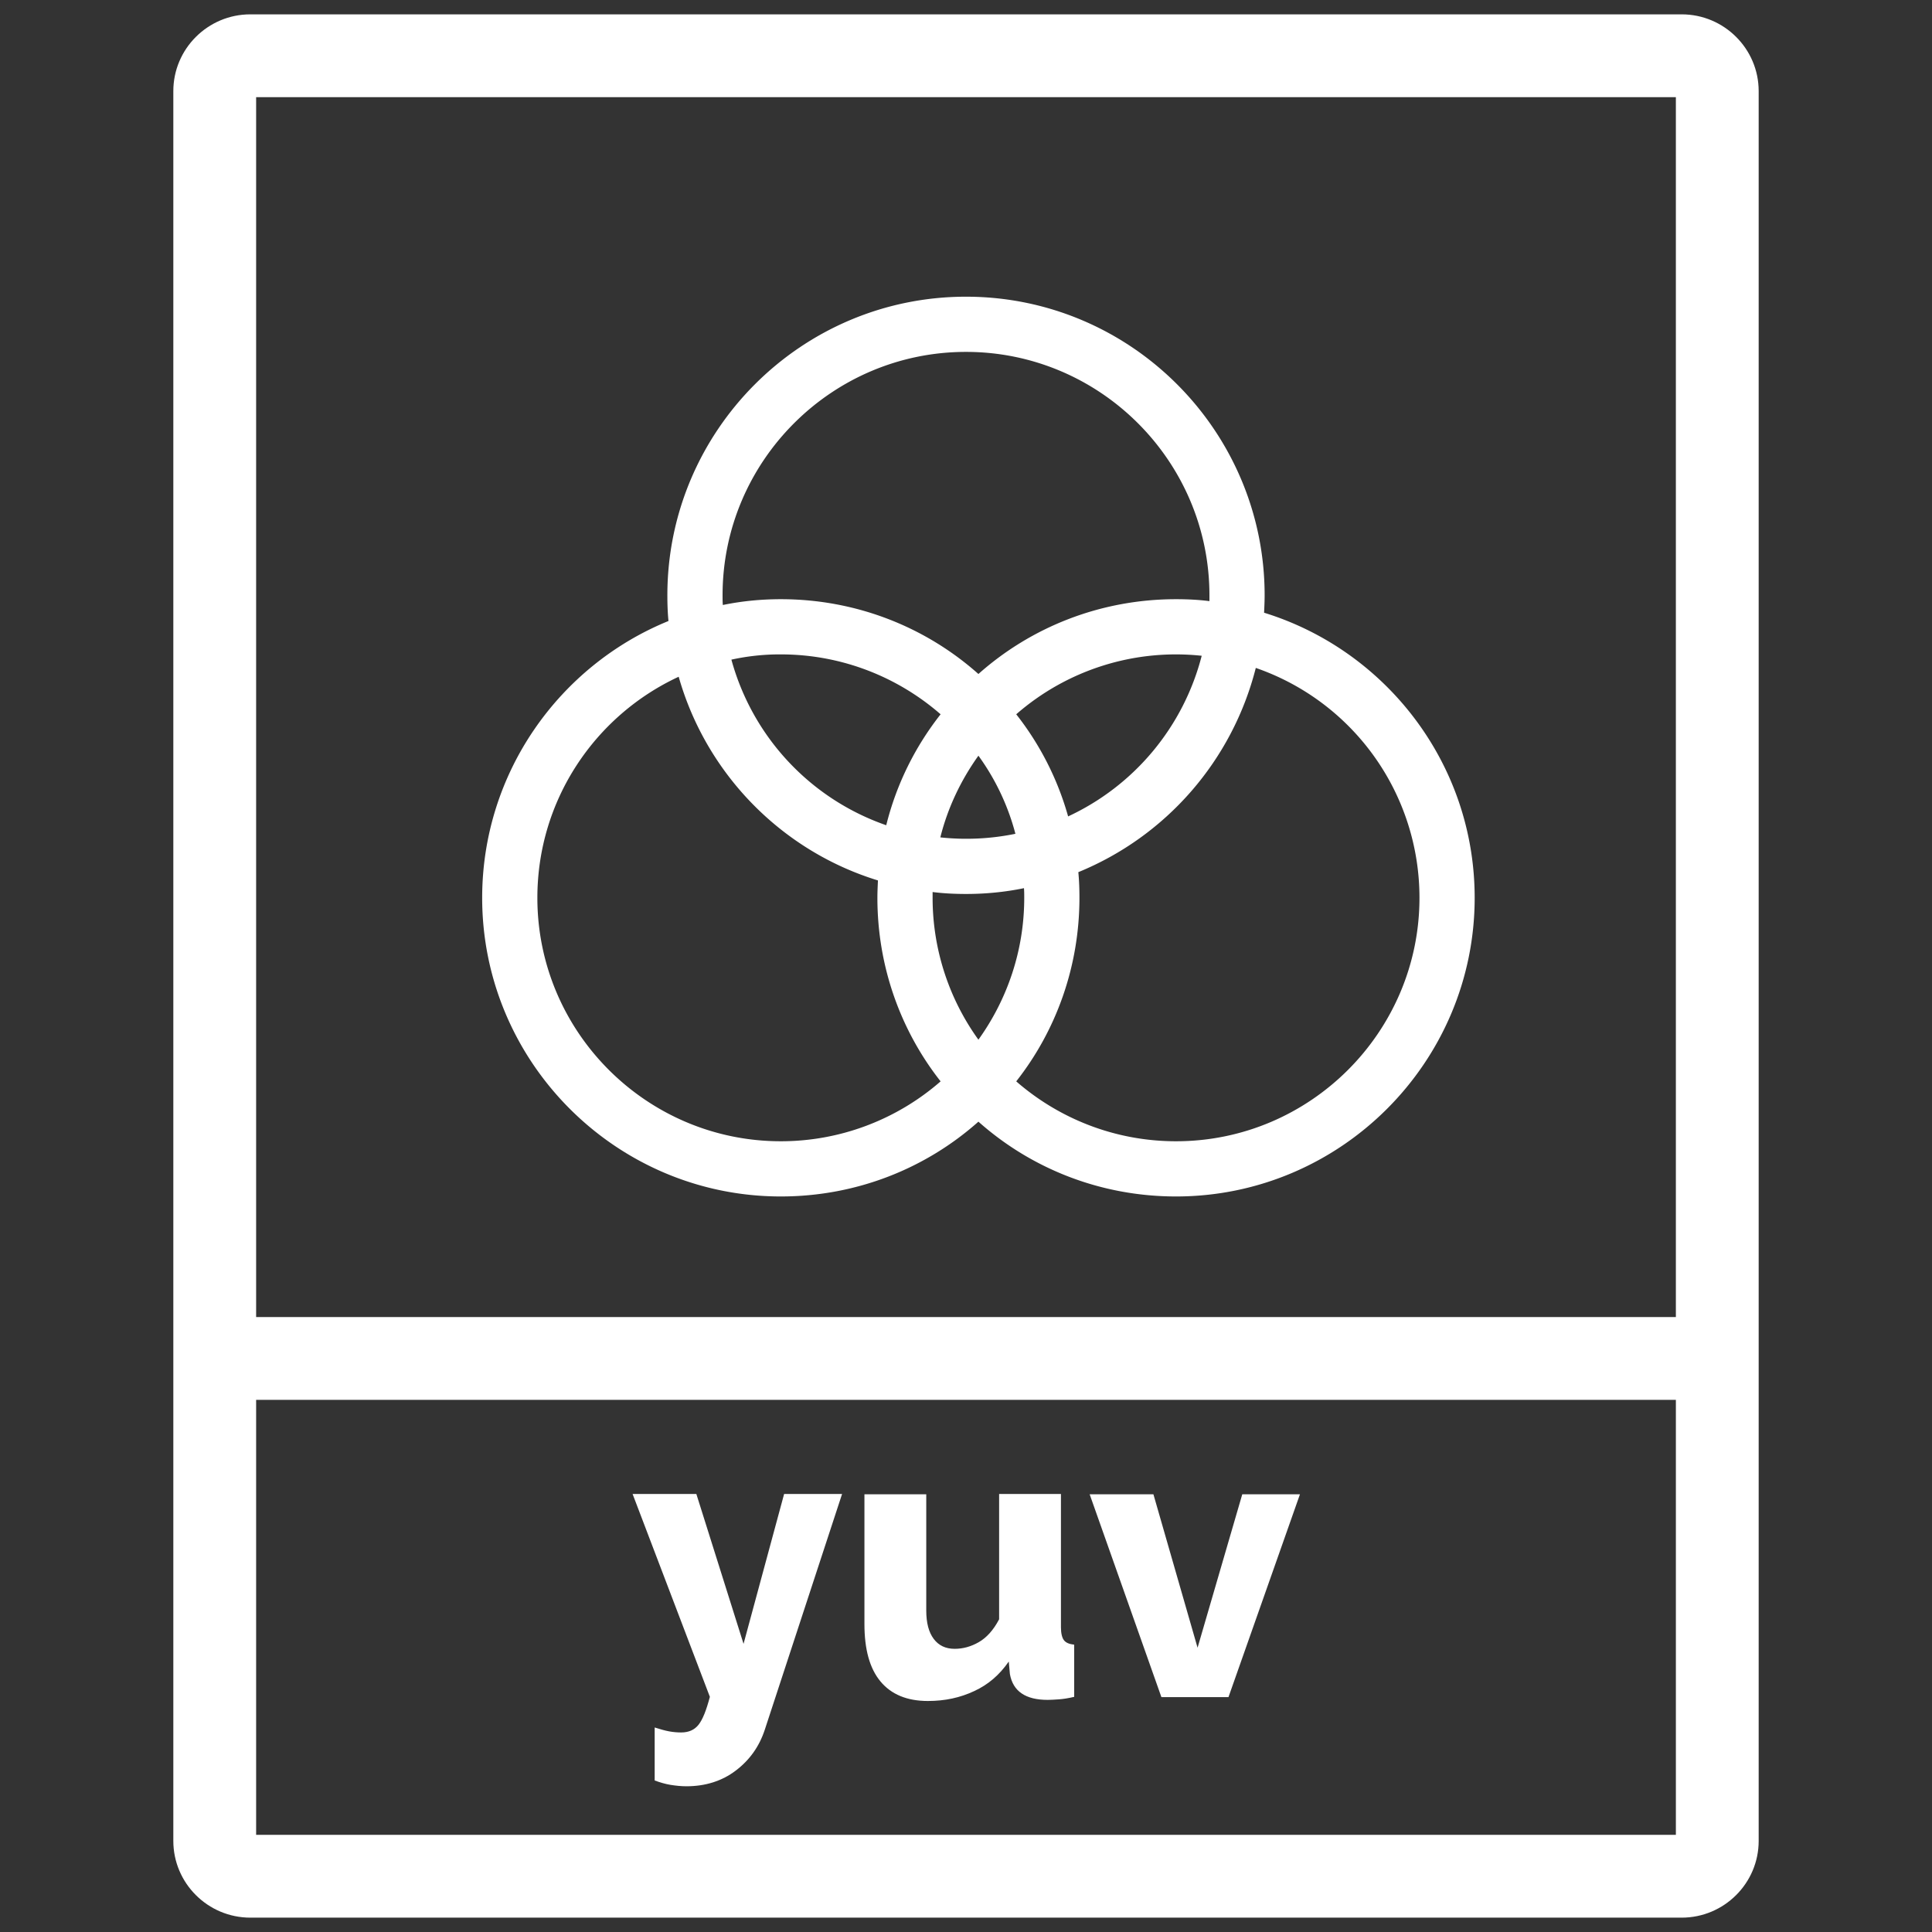 <svg xmlns="http://www.w3.org/2000/svg" id="Laag_1" x="0" y="0" version="1.1" viewBox="29 20.3 70 70" xml:space="preserve">
    <rect x="29" y="20.3" width="70" height="70" fill="#333333" stroke="none"/>
    <style>
        .st3{fill:#fff}
    </style>    <path d="M52.72 82.89c.19.06.36.11.52.14.16.03.31.04.44.04.27 0 .48-.09.63-.28s.28-.52.41-1.01l-2.8-7.35h2.31l1.71 5.43 1.47-5.43h2.1l-2.8 8.54c-.2.61-.55 1.1-1.05 1.48s-1.1.57-1.79.57c-.19 0-.38-.02-.57-.05-.19-.03-.39-.09-.58-.16v-1.92zM62.62 81.93c-.76 0-1.33-.24-1.72-.71-.39-.47-.58-1.16-.58-2.08v-4.7h2.24v4.21c0 .45.09.79.27 1.03.18.24.43.36.76.36.3 0 .59-.08.87-.24.28-.16.53-.43.74-.83v-4.54h2.24v4.83c0 .22.04.38.11.47.07.09.19.14.37.16v1.89c-.21.05-.4.08-.55.09-.15.01-.29.02-.41.02-.8 0-1.26-.31-1.37-.94l-.04-.45c-.34.49-.75.84-1.25 1.07-.51.24-1.06.36-1.68.36zM71.08 81.79l-2.6-7.35h2.31l1.6 5.56 1.62-5.56h2.09l-2.59 7.35h-2.43z" class="st3"/>
    <path d="M89.93 20.82H38.07c-1.54 0-2.79 1.25-2.79 2.78V87c0 1.53 1.25 2.78 2.79 2.78h51.86c1.54 0 2.79-1.25 2.79-2.78V23.6c0-1.53-1.25-2.78-2.79-2.78zm-51.65 3h51.44v44.2H38.28v-44.2zm51.44 62.96H38.28V71.02h51.44v15.76z" class="st3"/>
    <path d="M74.8 42.5c.01-.21.02-.42.02-.63 0-5.96-4.85-10.82-10.82-10.82s-10.82 4.86-10.82 10.82c0 .31.01.62.04.93-3.95 1.61-6.75 5.5-6.75 10.03 0 5.96 4.86 10.82 10.82 10.82 2.75 0 5.26-1.02 7.16-2.71 1.9 1.69 4.41 2.71 7.16 2.71 5.96 0 10.82-4.86 10.82-10.82 0-4.86-3.22-8.97-7.63-10.33zM64 33.05c4.86 0 8.82 3.96 8.82 8.82v.21c-.39-.05-.8-.07-1.21-.07-2.75 0-5.26 1.02-7.16 2.71-1.9-1.69-4.41-2.71-7.16-2.71-.72 0-1.42.07-2.1.21-.01-.11-.01-.23-.01-.35 0-4.86 3.96-8.82 8.82-8.82zm.45 24.92a8.785 8.785 0 01-1.66-5.14v-.21c.39.05.8.07 1.21.07.72 0 1.42-.07 2.1-.21.01.11.01.23.01.35 0 1.92-.62 3.69-1.66 5.14zm-3.34-7.77a8.81 8.81 0 01-5.61-6 8.18 8.18 0 011.79-.19c2.21 0 4.24.82 5.79 2.17-.92 1.17-1.6 2.53-1.97 4.02zm3.34-2.52c.61.84 1.07 1.8 1.34 2.83a8.837 8.837 0 01-2.72.13c.27-1.08.75-2.08 1.38-2.96zm1.37-1.5a8.798 8.798 0 016.72-2.12 8.848 8.848 0 01-4.84 5.82 10.62 10.62 0 00-1.88-3.7zm-8.53 15.47c-4.86 0-8.82-3.96-8.82-8.82 0-3.55 2.1-6.61 5.12-8.01 1 3.52 3.73 6.31 7.22 7.38-.01.21-.02.42-.02.63 0 2.5.85 4.82 2.29 6.65a8.798 8.798 0 01-5.79 2.17zm14.32 0c-2.21 0-4.24-.82-5.79-2.17 1.44-1.83 2.29-4.15 2.29-6.65 0-.31-.01-.62-.04-.93a10.89 10.89 0 006.43-7.4 8.811 8.811 0 015.93 8.33c0 4.86-3.96 8.82-8.82 8.82z" class="st3"/>
</svg>